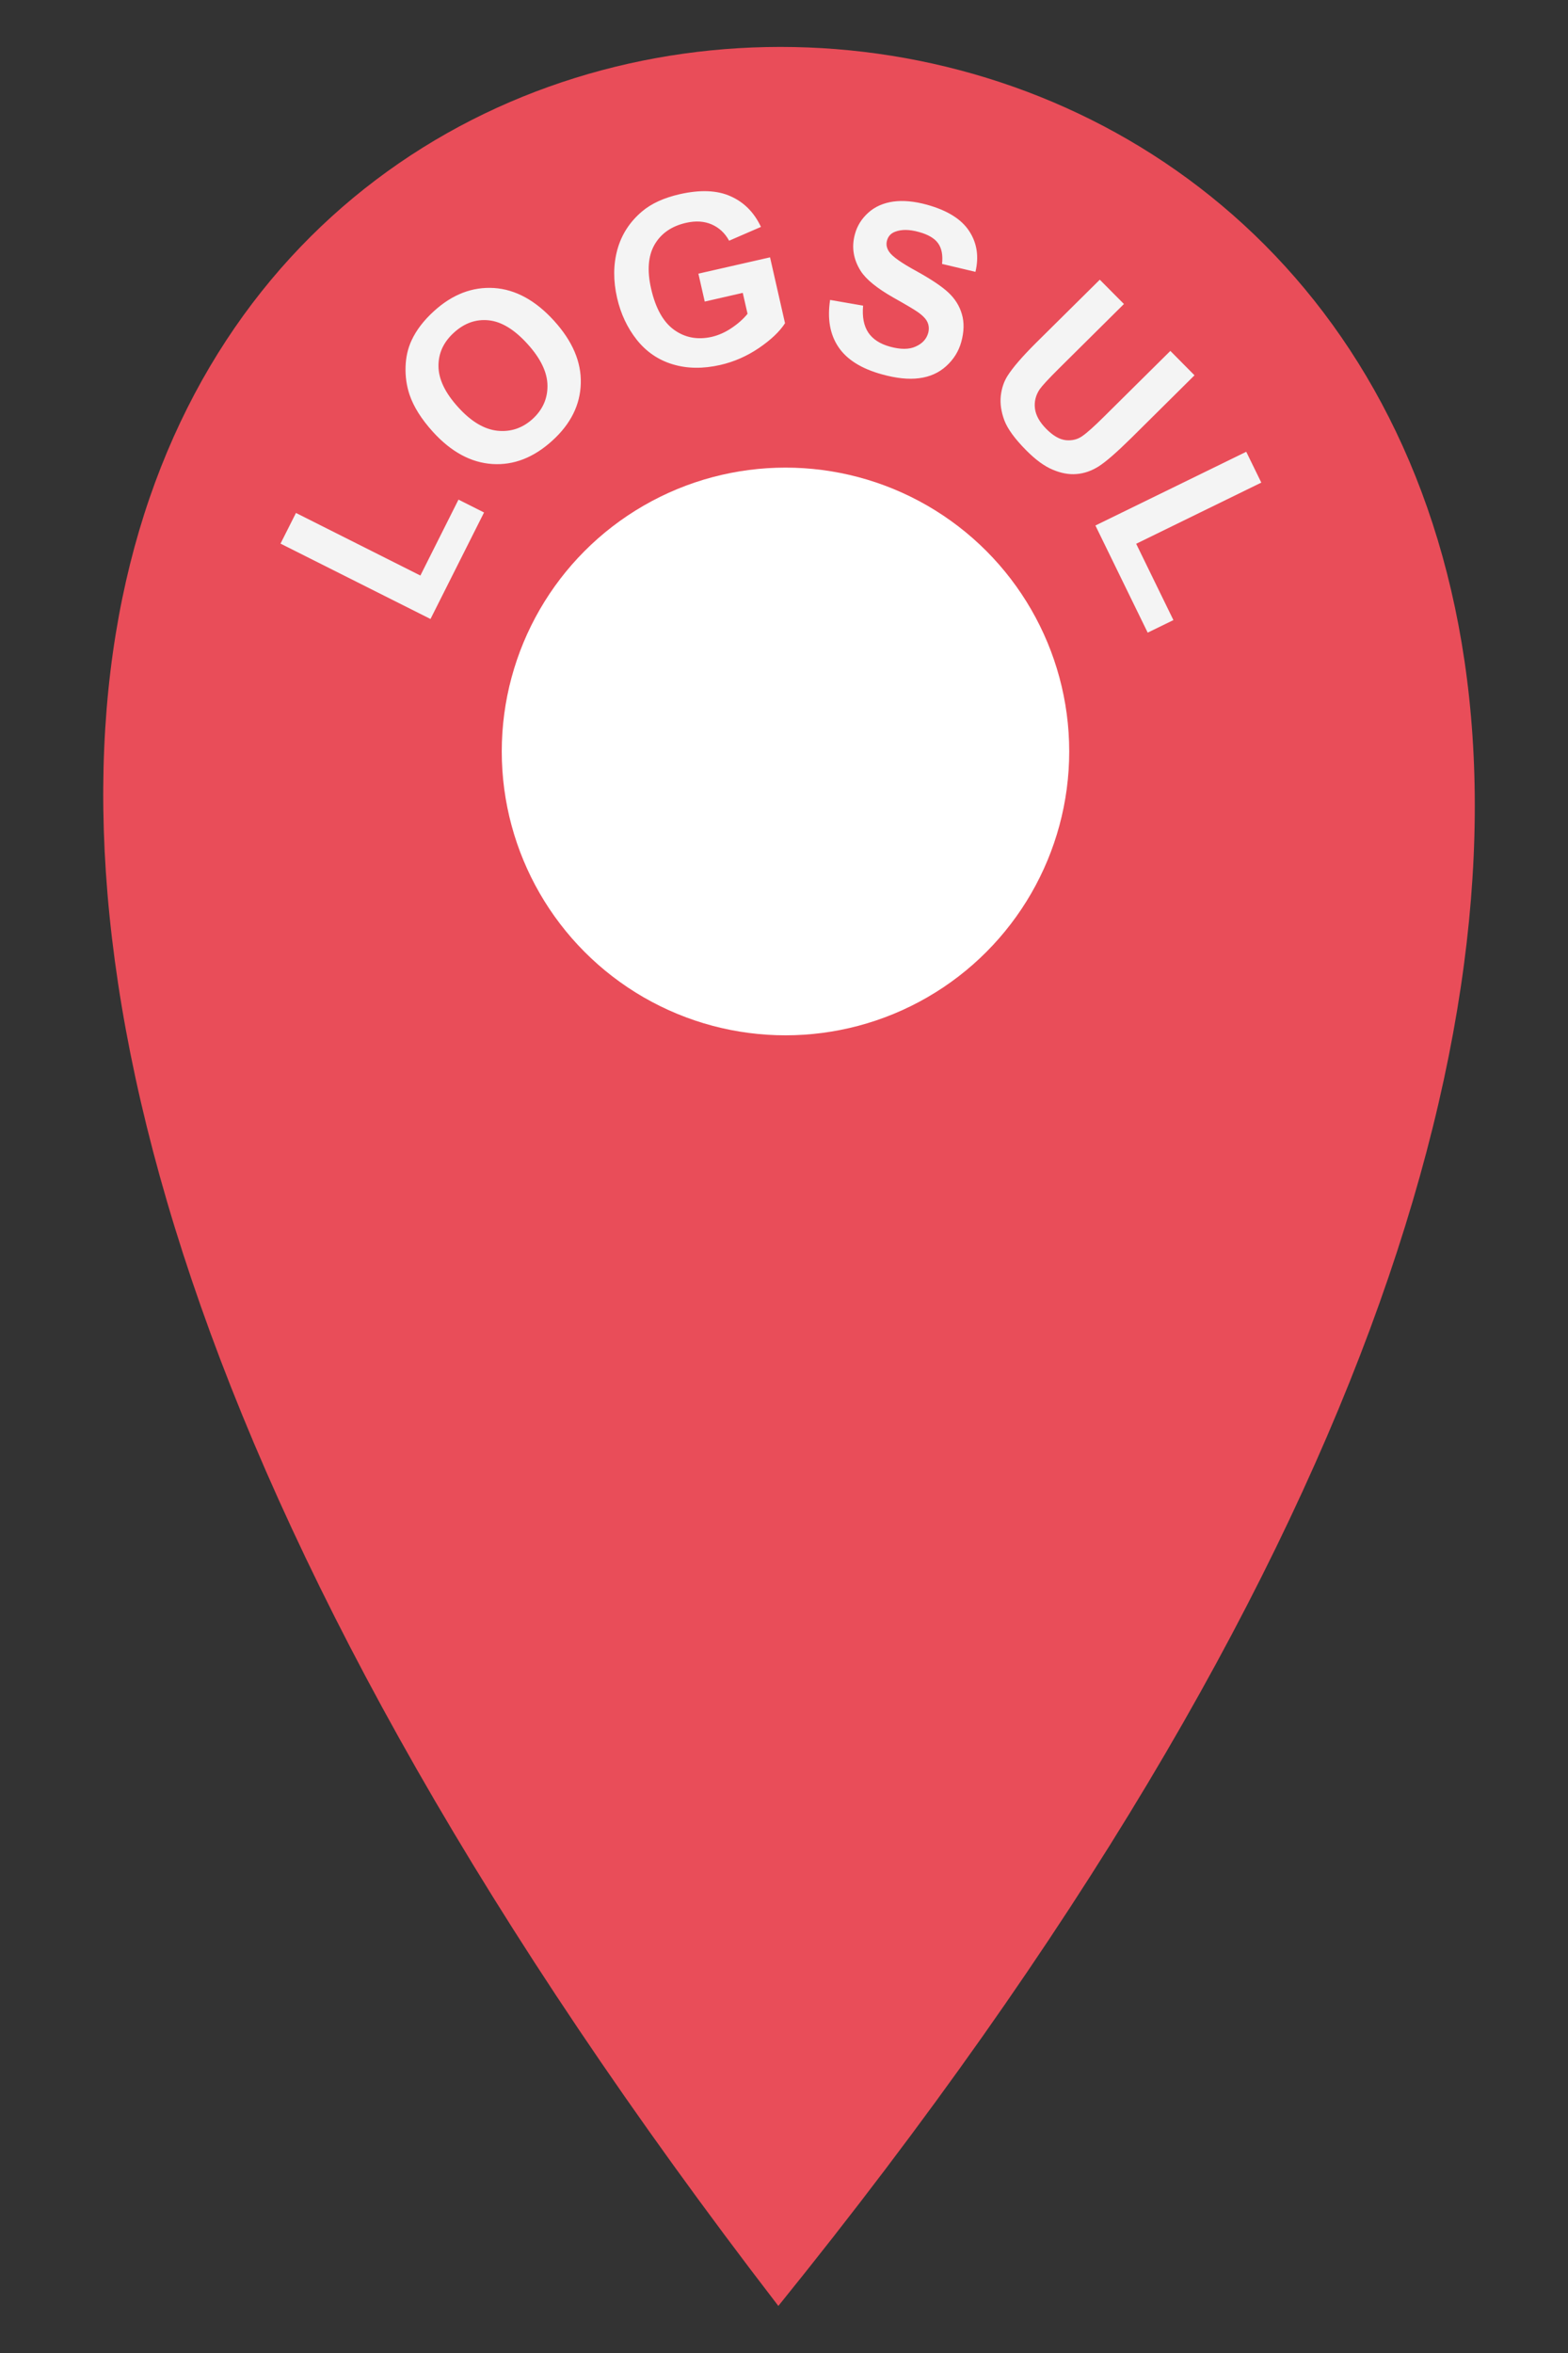 <?xml version="1.0" encoding="UTF-8"?>
<!DOCTYPE svg PUBLIC "-//W3C//DTD SVG 1.1//EN" "http://www.w3.org/Graphics/SVG/1.1/DTD/svg11.dtd">
<!-- Creator: CorelDRAW 2021 (64 Bit) -->
<svg xmlns="http://www.w3.org/2000/svg" xml:space="preserve" width="200px" height="300px" version="1.1" style="shape-rendering:geometricPrecision; text-rendering:geometricPrecision; image-rendering:optimizeQuality; fill-rule:evenodd; clip-rule:evenodd"
viewBox="0 0 200 300"
 xmlns:xlink="http://www.w3.org/1999/xlink"
 xmlns:xodm="http://www.corel.com/coreldraw/odm/2003">
 <rect x="0" y="0" width="200" height="300" fill="#333333" stroke="none"/>
 <defs>
  <style type="text/css">
   <![CDATA[
    .fil0 {fill:#E94D59}
    .fil2 {fill:white}
    .fil1 {fill:#F4F4F4;fill-rule:nonzero}
   ]]>
  </style>
 </defs>
 <g id="Camada_x0020_1">
  <path class="fil0" d="M99.28 294c-300.28,-390 305.72,-378 0,0z"/>
  <path class="fil1" d="M54.91 78.92l-19.13 -9.61 1.97 -3.91 15.87 7.98 4.86 -9.68 3.26 1.64 -6.83 13.58zm0.32 -23.85c-1.48,-1.63 -2.48,-3.22 -3,-4.77 -0.38,-1.15 -0.54,-2.33 -0.5,-3.55 0.04,-1.22 0.29,-2.32 0.75,-3.32 0.61,-1.33 1.57,-2.58 2.87,-3.76 2.36,-2.15 4.91,-3.12 7.66,-2.95 2.74,0.18 5.3,1.58 7.66,4.18 2.35,2.59 3.49,5.25 3.41,7.98 -0.07,2.74 -1.29,5.18 -3.64,7.31 -2.38,2.16 -4.93,3.15 -7.65,2.97 -2.72,-0.18 -5.24,-1.54 -7.56,-4.09zm3.23 -3.13c1.64,1.81 3.31,2.8 5,2.98 1.68,0.17 3.17,-0.33 4.46,-1.49 1.29,-1.18 1.93,-2.6 1.91,-4.28 -0.02,-1.68 -0.87,-3.45 -2.55,-5.3 -1.67,-1.84 -3.31,-2.84 -4.94,-3.01 -1.62,-0.17 -3.1,0.35 -4.43,1.56 -1.34,1.21 -2,2.64 -1.98,4.29 0.01,1.66 0.85,3.41 2.53,5.25zm31.43 -13.49l-0.81 -3.56 9.14 -2.08 1.91 8.4c-0.69,1.07 -1.8,2.12 -3.34,3.17 -1.54,1.04 -3.17,1.75 -4.91,2.15 -2.2,0.5 -4.22,0.48 -6.07,-0.08 -1.84,-0.55 -3.37,-1.6 -4.59,-3.13 -1.21,-1.53 -2.05,-3.32 -2.51,-5.34 -0.5,-2.19 -0.49,-4.25 0.04,-6.17 0.53,-1.91 1.58,-3.53 3.14,-4.85 1.19,-1.01 2.79,-1.74 4.8,-2.2 2.61,-0.59 4.78,-0.51 6.49,0.26 1.72,0.76 3.01,2.06 3.88,3.91l-4.06 1.76c-0.53,-0.97 -1.27,-1.66 -2.23,-2.08 -0.95,-0.41 -2.03,-0.48 -3.26,-0.2 -1.85,0.42 -3.19,1.35 -4.02,2.78 -0.82,1.43 -0.97,3.3 -0.44,5.62 0.57,2.5 1.55,4.25 2.94,5.25 1.4,1 2.99,1.29 4.79,0.89 0.89,-0.21 1.74,-0.59 2.55,-1.14 0.82,-0.55 1.49,-1.15 2.02,-1.8l-0.61 -2.67 -4.85 1.11zm15.99 -0.21l4.21 0.73c-0.13,1.44 0.09,2.57 0.66,3.43 0.57,0.85 1.5,1.45 2.77,1.8 1.35,0.37 2.44,0.37 3.28,-0.02 0.85,-0.38 1.37,-0.95 1.59,-1.72 0.13,-0.49 0.1,-0.95 -0.09,-1.38 -0.19,-0.42 -0.61,-0.86 -1.26,-1.31 -0.44,-0.31 -1.47,-0.92 -3.09,-1.83 -2.09,-1.19 -3.47,-2.31 -4.16,-3.38 -0.95,-1.5 -1.2,-3.07 -0.74,-4.72 0.29,-1.07 0.87,-1.98 1.72,-2.74 0.85,-0.76 1.91,-1.22 3.17,-1.4 1.26,-0.17 2.69,-0.04 4.29,0.4 2.6,0.72 4.4,1.84 5.39,3.36 1,1.52 1.26,3.25 0.8,5.2l-4.26 -1.01c0.12,-1.13 -0.05,-2 -0.51,-2.64 -0.45,-0.63 -1.27,-1.11 -2.44,-1.43 -1.21,-0.34 -2.23,-0.35 -3.05,-0.03 -0.53,0.2 -0.87,0.57 -1.02,1.11 -0.14,0.5 -0.05,0.97 0.27,1.44 0.4,0.6 1.56,1.42 3.47,2.46 1.9,1.05 3.27,1.97 4.1,2.75 0.84,0.79 1.41,1.7 1.71,2.75 0.31,1.05 0.28,2.23 -0.08,3.54 -0.33,1.19 -0.97,2.22 -1.92,3.08 -0.95,0.86 -2.1,1.37 -3.45,1.54 -1.35,0.18 -2.94,0.01 -4.74,-0.49 -2.63,-0.72 -4.49,-1.89 -5.56,-3.49 -1.08,-1.6 -1.43,-3.6 -1.06,-6zm34.4 -2.58l3.08 3.1 -8.31 8.24c-1.32,1.31 -2.13,2.19 -2.45,2.65 -0.5,0.76 -0.7,1.57 -0.59,2.44 0.11,0.87 0.59,1.73 1.44,2.59 0.86,0.87 1.69,1.35 2.49,1.44 0.8,0.08 1.5,-0.09 2.11,-0.52 0.62,-0.43 1.53,-1.25 2.74,-2.45l8.49 -8.41 3.08 3.11 -8.06 7.99c-1.85,1.82 -3.23,3.03 -4.16,3.62 -0.92,0.58 -1.87,0.91 -2.84,0.98 -0.97,0.08 -1.98,-0.11 -3.03,-0.56 -1.06,-0.44 -2.18,-1.26 -3.38,-2.47 -1.45,-1.46 -2.38,-2.74 -2.79,-3.83 -0.4,-1.09 -0.55,-2.12 -0.45,-3.09 0.11,-0.98 0.39,-1.82 0.85,-2.55 0.68,-1.08 1.88,-2.46 3.59,-4.17l8.19 -8.11zm-0.56 31.34l19.24 -9.4 1.92 3.93 -15.96 7.8 4.75 9.73 -3.28 1.6 -6.67 -13.66z"/>
  <circle class="fil2" cx="100.19" cy="95.81" r="36.19"/>
 </g>
</svg>
